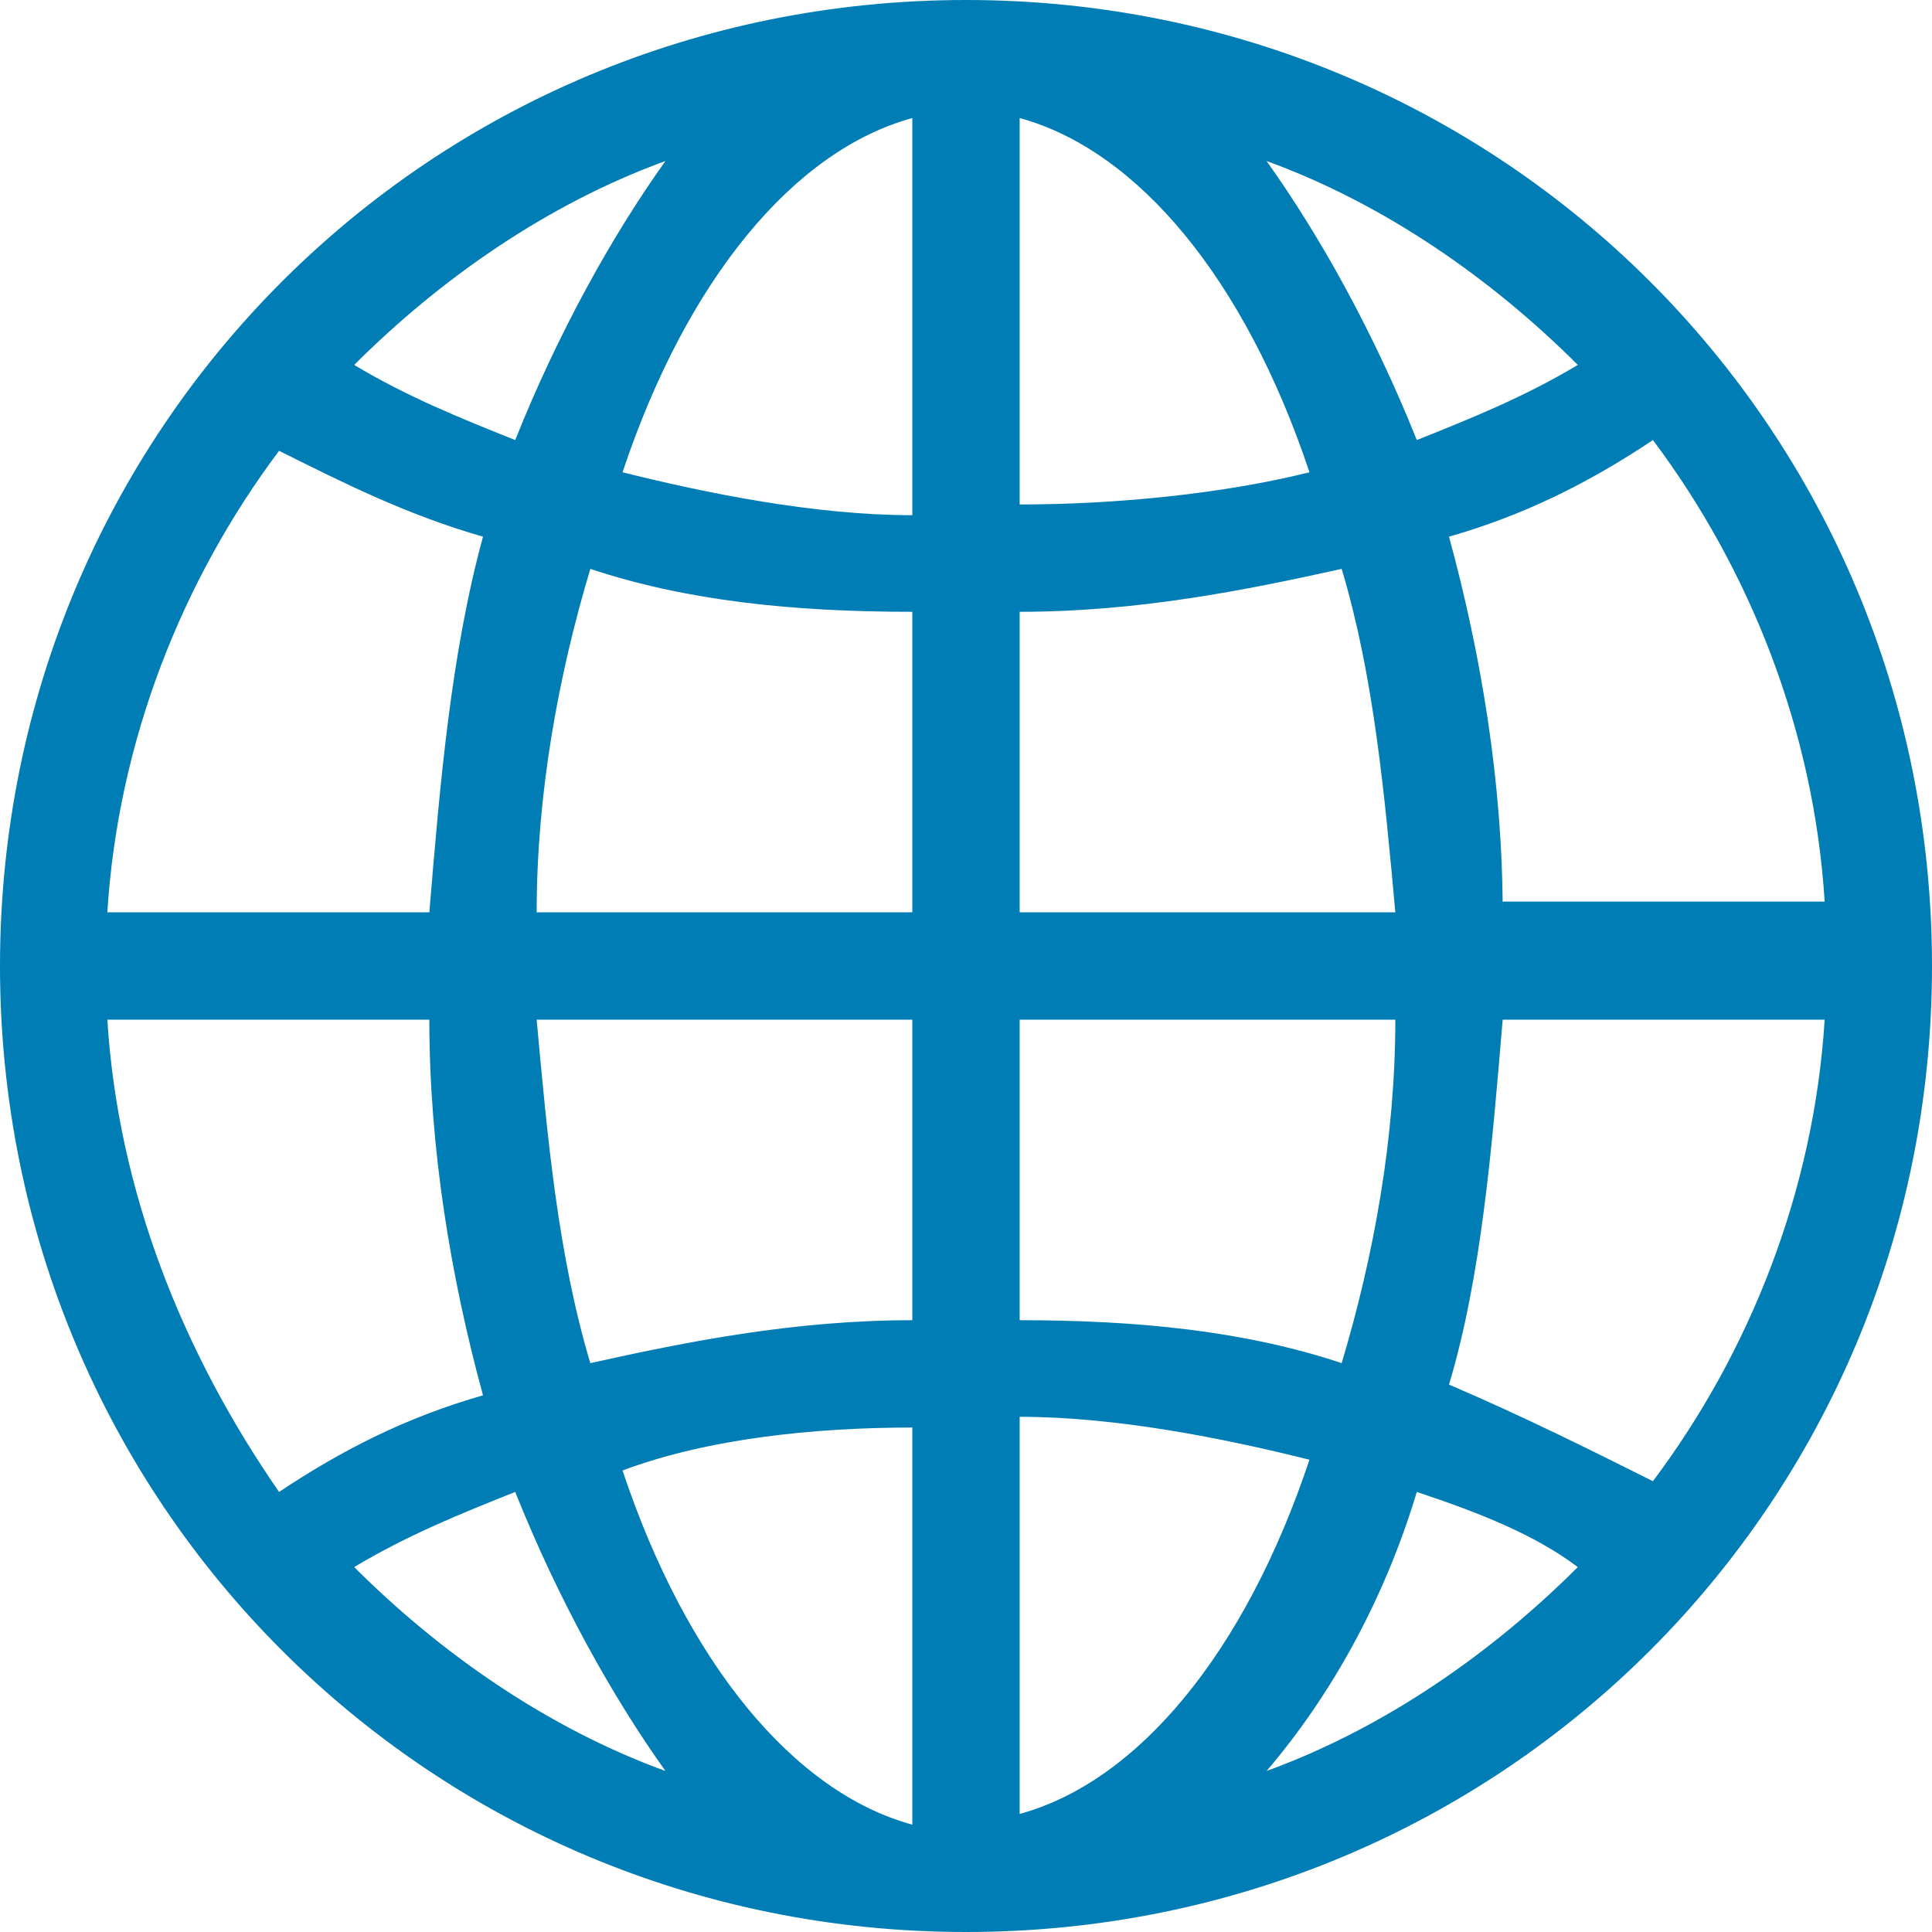 <?xml version="1.0" encoding="utf-8"?>
<!-- Generator: Adobe Illustrator 19.2.1, SVG Export Plug-In . SVG Version: 6.00 Build 0)  -->
<svg version="1.1" id="Layer_1" xmlns="http://www.w3.org/2000/svg" xmlns:xlink="http://www.w3.org/1999/xlink" x="0px" y="0px"
	 viewBox="0 0 18 18" style="enable-background:new 0 0 18 18;" xml:space="preserve">
<style type="text/css">
	.st0{fill:#007DB5;}
</style>
<g>
	<path class="st0" d="M11.8,16.5c0.6-0.7,1.1-1.6,1.4-2.6c0.6,0.2,1.1,0.4,1.5,0.7C13.9,15.4,12.9,16.1,11.8,16.5 M3.3,14.6
		c0.5-0.3,1-0.5,1.5-0.7c0.4,1,0.9,1.9,1.4,2.6C5.1,16.1,4.1,15.4,3.3,14.6 M6.2,1.5C5.7,2.2,5.2,3.1,4.8,4.1
		C4.3,3.9,3.8,3.7,3.3,3.4C4.1,2.6,5.1,1.9,6.2,1.5 M14.7,3.4c-0.5,0.3-1,0.5-1.5,0.7c-0.4-1-0.9-1.9-1.4-2.6
		C12.9,1.9,13.9,2.6,14.7,3.4 M14,8.5c0-1.2-0.2-2.4-0.5-3.5c0.7-0.2,1.3-0.5,1.9-0.9c0.9,1.2,1.5,2.7,1.6,4.3H14z M14,9.5h3
		c-0.1,1.6-0.7,3.1-1.6,4.3c-0.6-0.3-1.2-0.6-1.9-0.9C13.8,11.9,13.9,10.7,14,9.5 M9.5,12.3V9.5H13c0,1.1-0.2,2.2-0.5,3.2
		C11.6,12.4,10.6,12.3,9.5,12.3 M9.5,16.9v-3.7c0.9,0,1.9,0.2,2.7,0.4C11.6,15.4,10.6,16.6,9.5,16.9 M8.5,13.3v3.7
		c-1.1-0.3-2.1-1.5-2.7-3.3C6.6,13.4,7.6,13.3,8.5,13.3 M5,9.5h3.5v2.8c-1.1,0-2.1,0.2-3,0.4C5.2,11.7,5.1,10.6,5,9.5 M4,9.5
		c0,1.2,0.2,2.4,0.5,3.5c-0.7,0.2-1.3,0.5-1.9,0.9C1.7,12.6,1.1,11.1,1,9.5H4z M4,8.5H1c0.1-1.6,0.7-3.1,1.6-4.3
		C3.2,4.5,3.8,4.8,4.5,5C4.2,6.1,4.1,7.3,4,8.5 M8.5,5.7v2.8H5c0-1.1,0.2-2.2,0.5-3.2C6.4,5.6,7.4,5.7,8.5,5.7 M8.5,1.1v3.7
		c-0.9,0-1.9-0.2-2.7-0.4C6.4,2.6,7.4,1.4,8.5,1.1 M9.5,4.7V1.1c1.1,0.3,2.1,1.5,2.7,3.3C11.4,4.6,10.4,4.7,9.5,4.7 M9.5,5.7
		c1.1,0,2.1-0.2,3-0.4c0.3,1,0.4,2.1,0.5,3.2H9.5V5.7z M9,0C4,0,0,4,0,9s4,9,9,9s9-4,9-9S14,0,9,0"/>
</g>
</svg>
